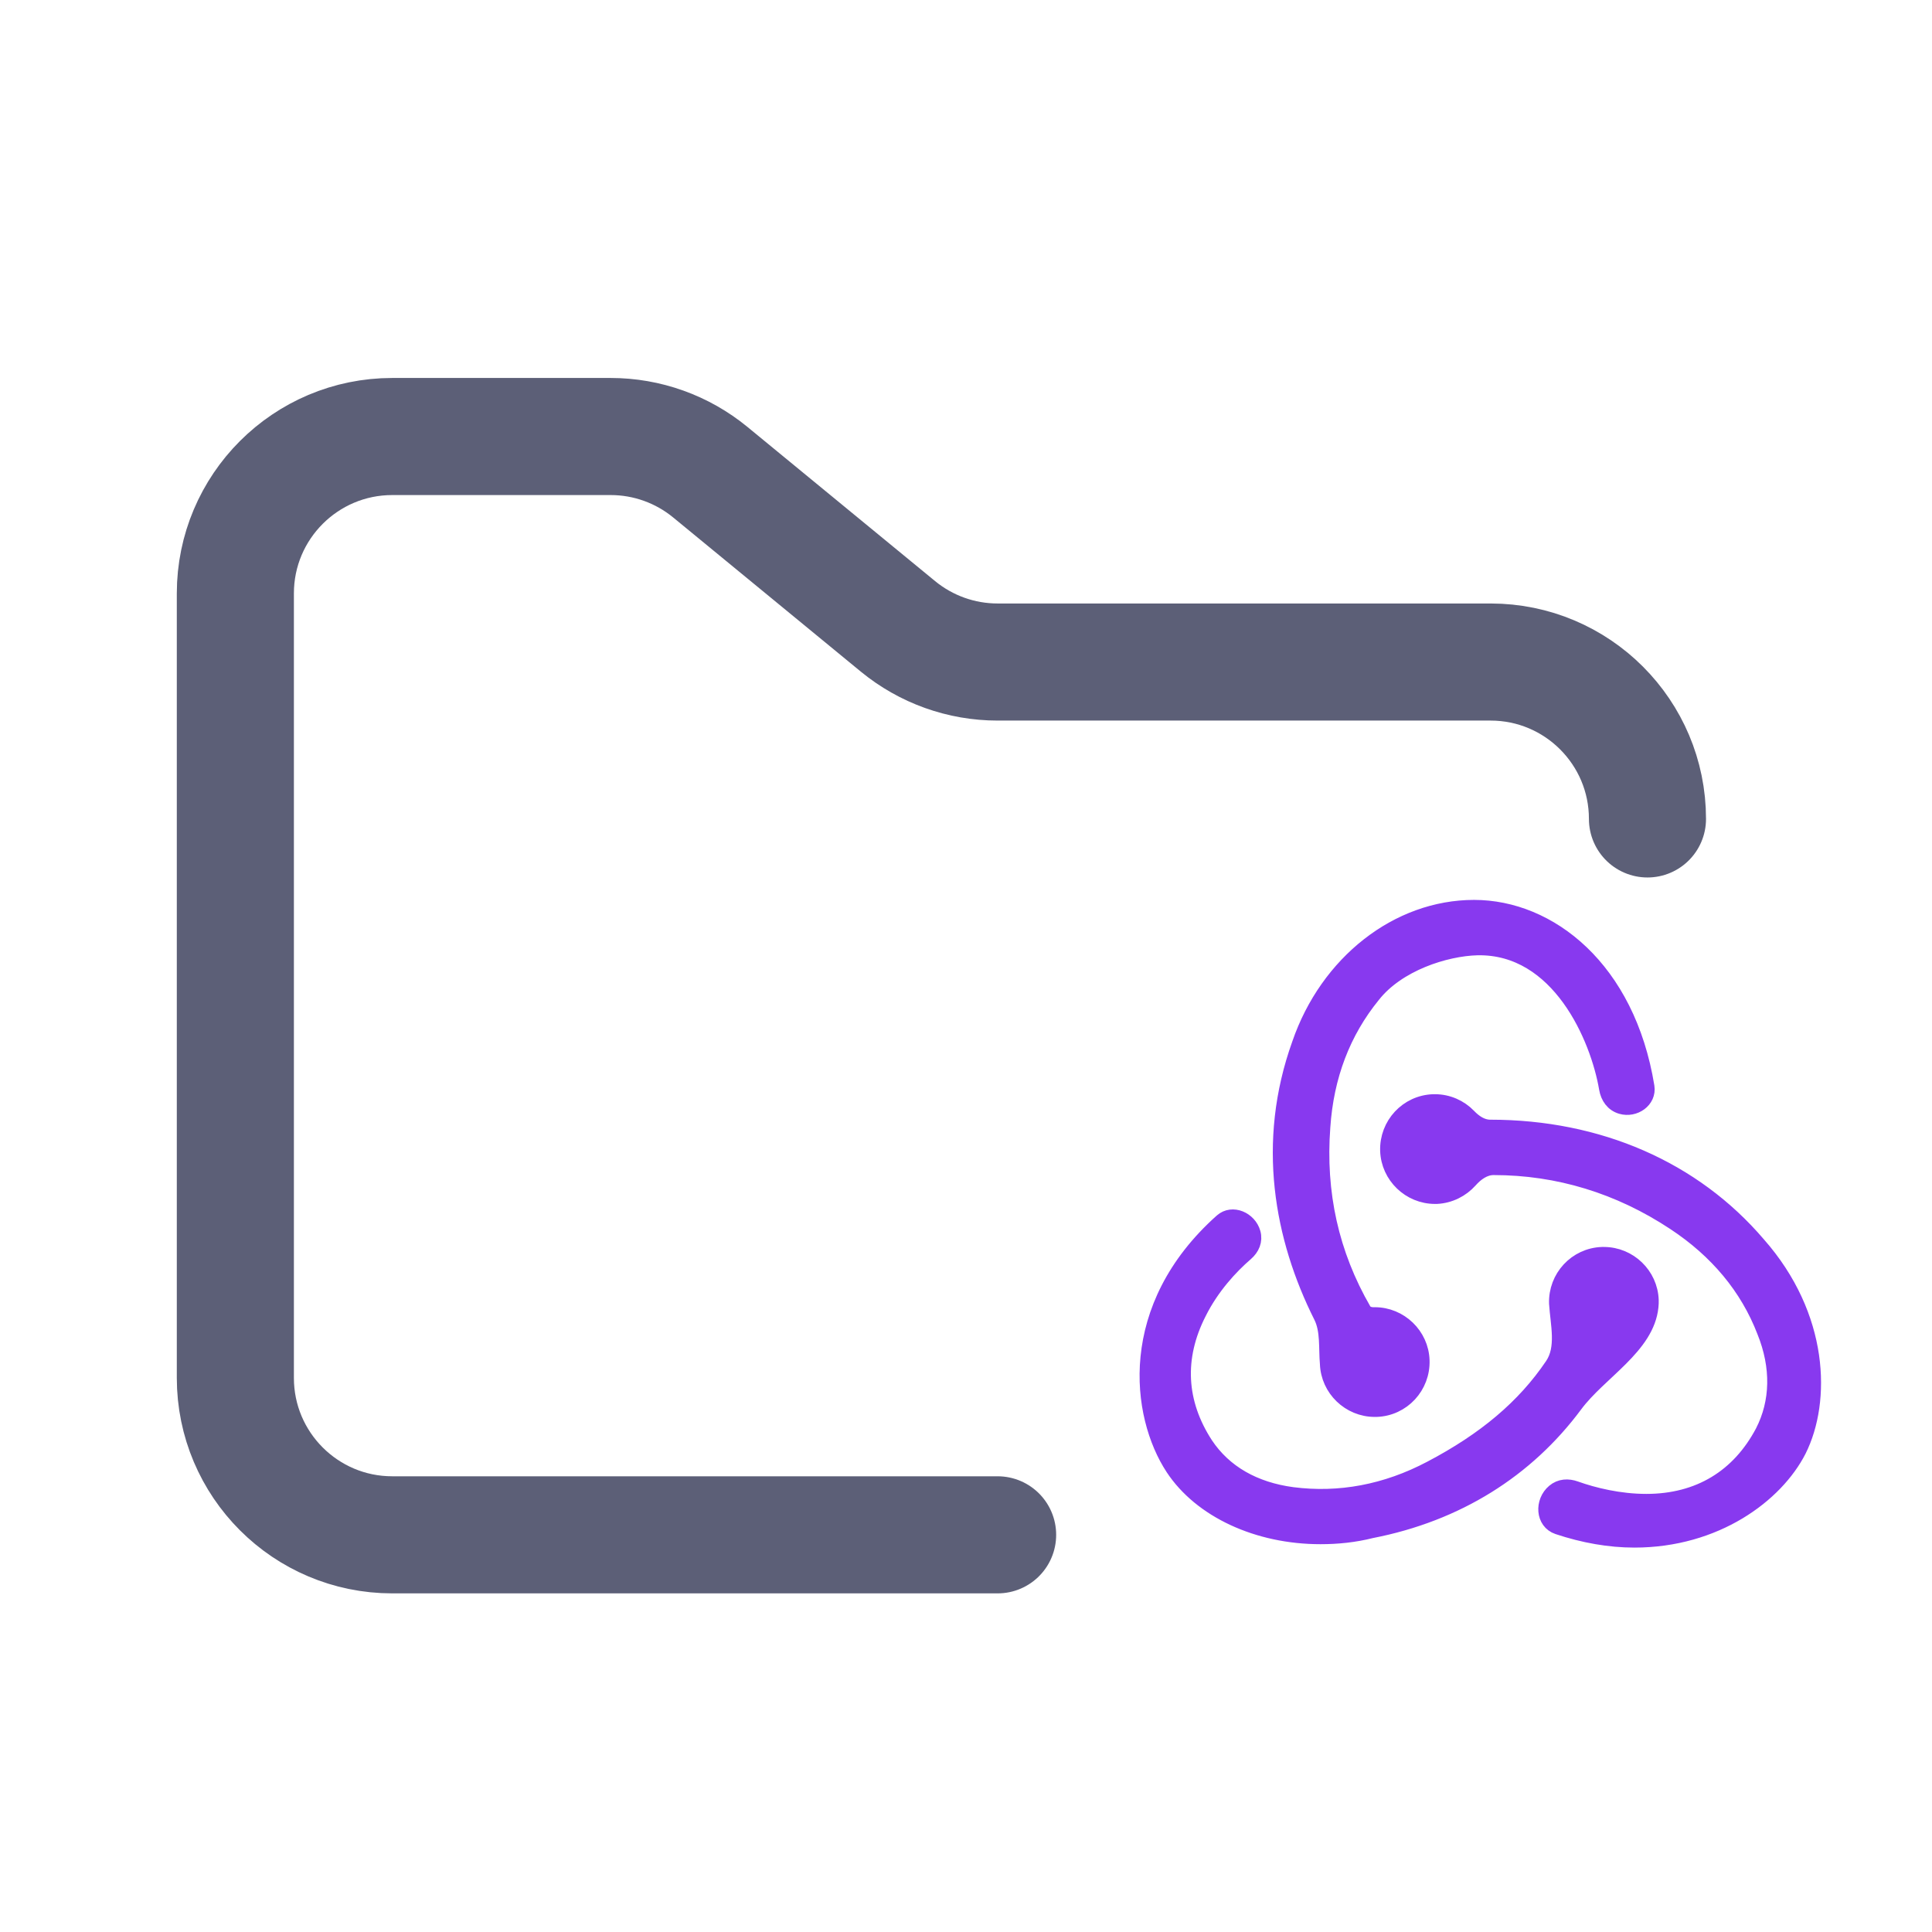 <svg width="33" height="33" viewBox="0 0 33 33" fill="none" xmlns="http://www.w3.org/2000/svg">
<path d="M26.908 23.998C27.32 23.442 28.136 23.005 28.203 22.317C28.207 22.281 28.208 22.244 28.207 22.207C28.192 21.772 27.83 21.424 27.395 21.424H27.366C26.917 21.439 26.569 21.816 26.584 22.265V22.265C26.607 22.62 26.713 23.021 26.513 23.316C26.03 24.032 25.359 24.593 24.438 25.077C23.67 25.483 22.873 25.628 22.076 25.526C21.424 25.439 20.916 25.149 20.597 24.671C20.134 23.961 20.09 23.192 20.482 22.424C20.701 21.985 21.022 21.638 21.283 21.413C21.39 21.32 21.445 21.195 21.407 21.058V21.058C21.341 20.823 21.05 20.693 20.867 20.855C19.21 22.333 19.439 24.174 20.032 25.077C20.51 25.802 21.482 26.251 22.554 26.251C22.844 26.251 23.134 26.222 23.424 26.149C24.893 25.863 26.081 25.112 26.908 23.998ZM30.033 21.25C28.932 19.96 27.308 19.25 25.453 19.25V19.25C25.311 19.25 25.186 19.164 25.088 19.061C24.941 18.909 24.734 18.815 24.511 18.815H24.482C24.033 18.83 23.685 19.206 23.699 19.656C23.714 20.091 24.076 20.439 24.511 20.439H24.54C24.766 20.428 24.97 20.323 25.111 20.165C25.216 20.047 25.353 19.946 25.511 19.946V19.946C26.613 19.946 27.656 20.265 28.598 20.888C29.323 21.366 29.845 21.989 30.135 22.743C30.381 23.352 30.366 23.946 30.106 24.454C29.7 25.222 29.019 25.642 28.12 25.642C27.662 25.642 27.221 25.534 26.914 25.424C26.782 25.376 26.649 25.384 26.542 25.474V25.474C26.335 25.648 26.352 25.998 26.608 26.084C27.049 26.231 27.49 26.309 27.917 26.309C29.308 26.309 30.338 25.541 30.729 24.773C31.149 23.932 31.12 22.482 30.033 21.25ZM22.67 23.294C22.685 23.729 23.047 24.077 23.482 24.077H23.511C23.96 24.062 24.308 23.685 24.293 23.236C24.279 22.801 23.916 22.453 23.482 22.453H23.453V22.453C23.394 22.453 23.328 22.429 23.299 22.379C22.743 21.418 22.513 20.375 22.598 19.25C22.656 18.38 22.945 17.627 23.453 17.003C23.873 16.467 24.685 16.206 25.235 16.192C26.625 16.165 27.291 17.726 27.438 18.594C27.463 18.741 27.547 18.862 27.691 18.904V18.904C27.921 18.971 28.172 18.797 28.134 18.56C27.805 16.54 26.466 15.496 25.178 15.496C23.873 15.496 22.67 16.438 22.192 17.829C21.585 19.518 21.891 21.147 22.562 22.486C22.683 22.726 22.646 23.027 22.67 23.294V23.294Z" fill="#8839EF" stroke="#8839EF" stroke-width="0.25"/>
<path d="M17.04 26.216H6.7C5.22 26.216 4.02 25.016 4.02 23.536V10.136C4.02 8.656 5.22 7.456 6.7 7.456H10.43C11.051 7.456 11.652 7.671 12.132 8.065L15.338 10.699C15.818 11.093 16.419 11.308 17.04 11.308H25.46C26.94 11.308 28.14 12.508 28.14 13.988" stroke="#5C5F77" stroke-width="2" stroke-linecap="round"/>
</svg>
